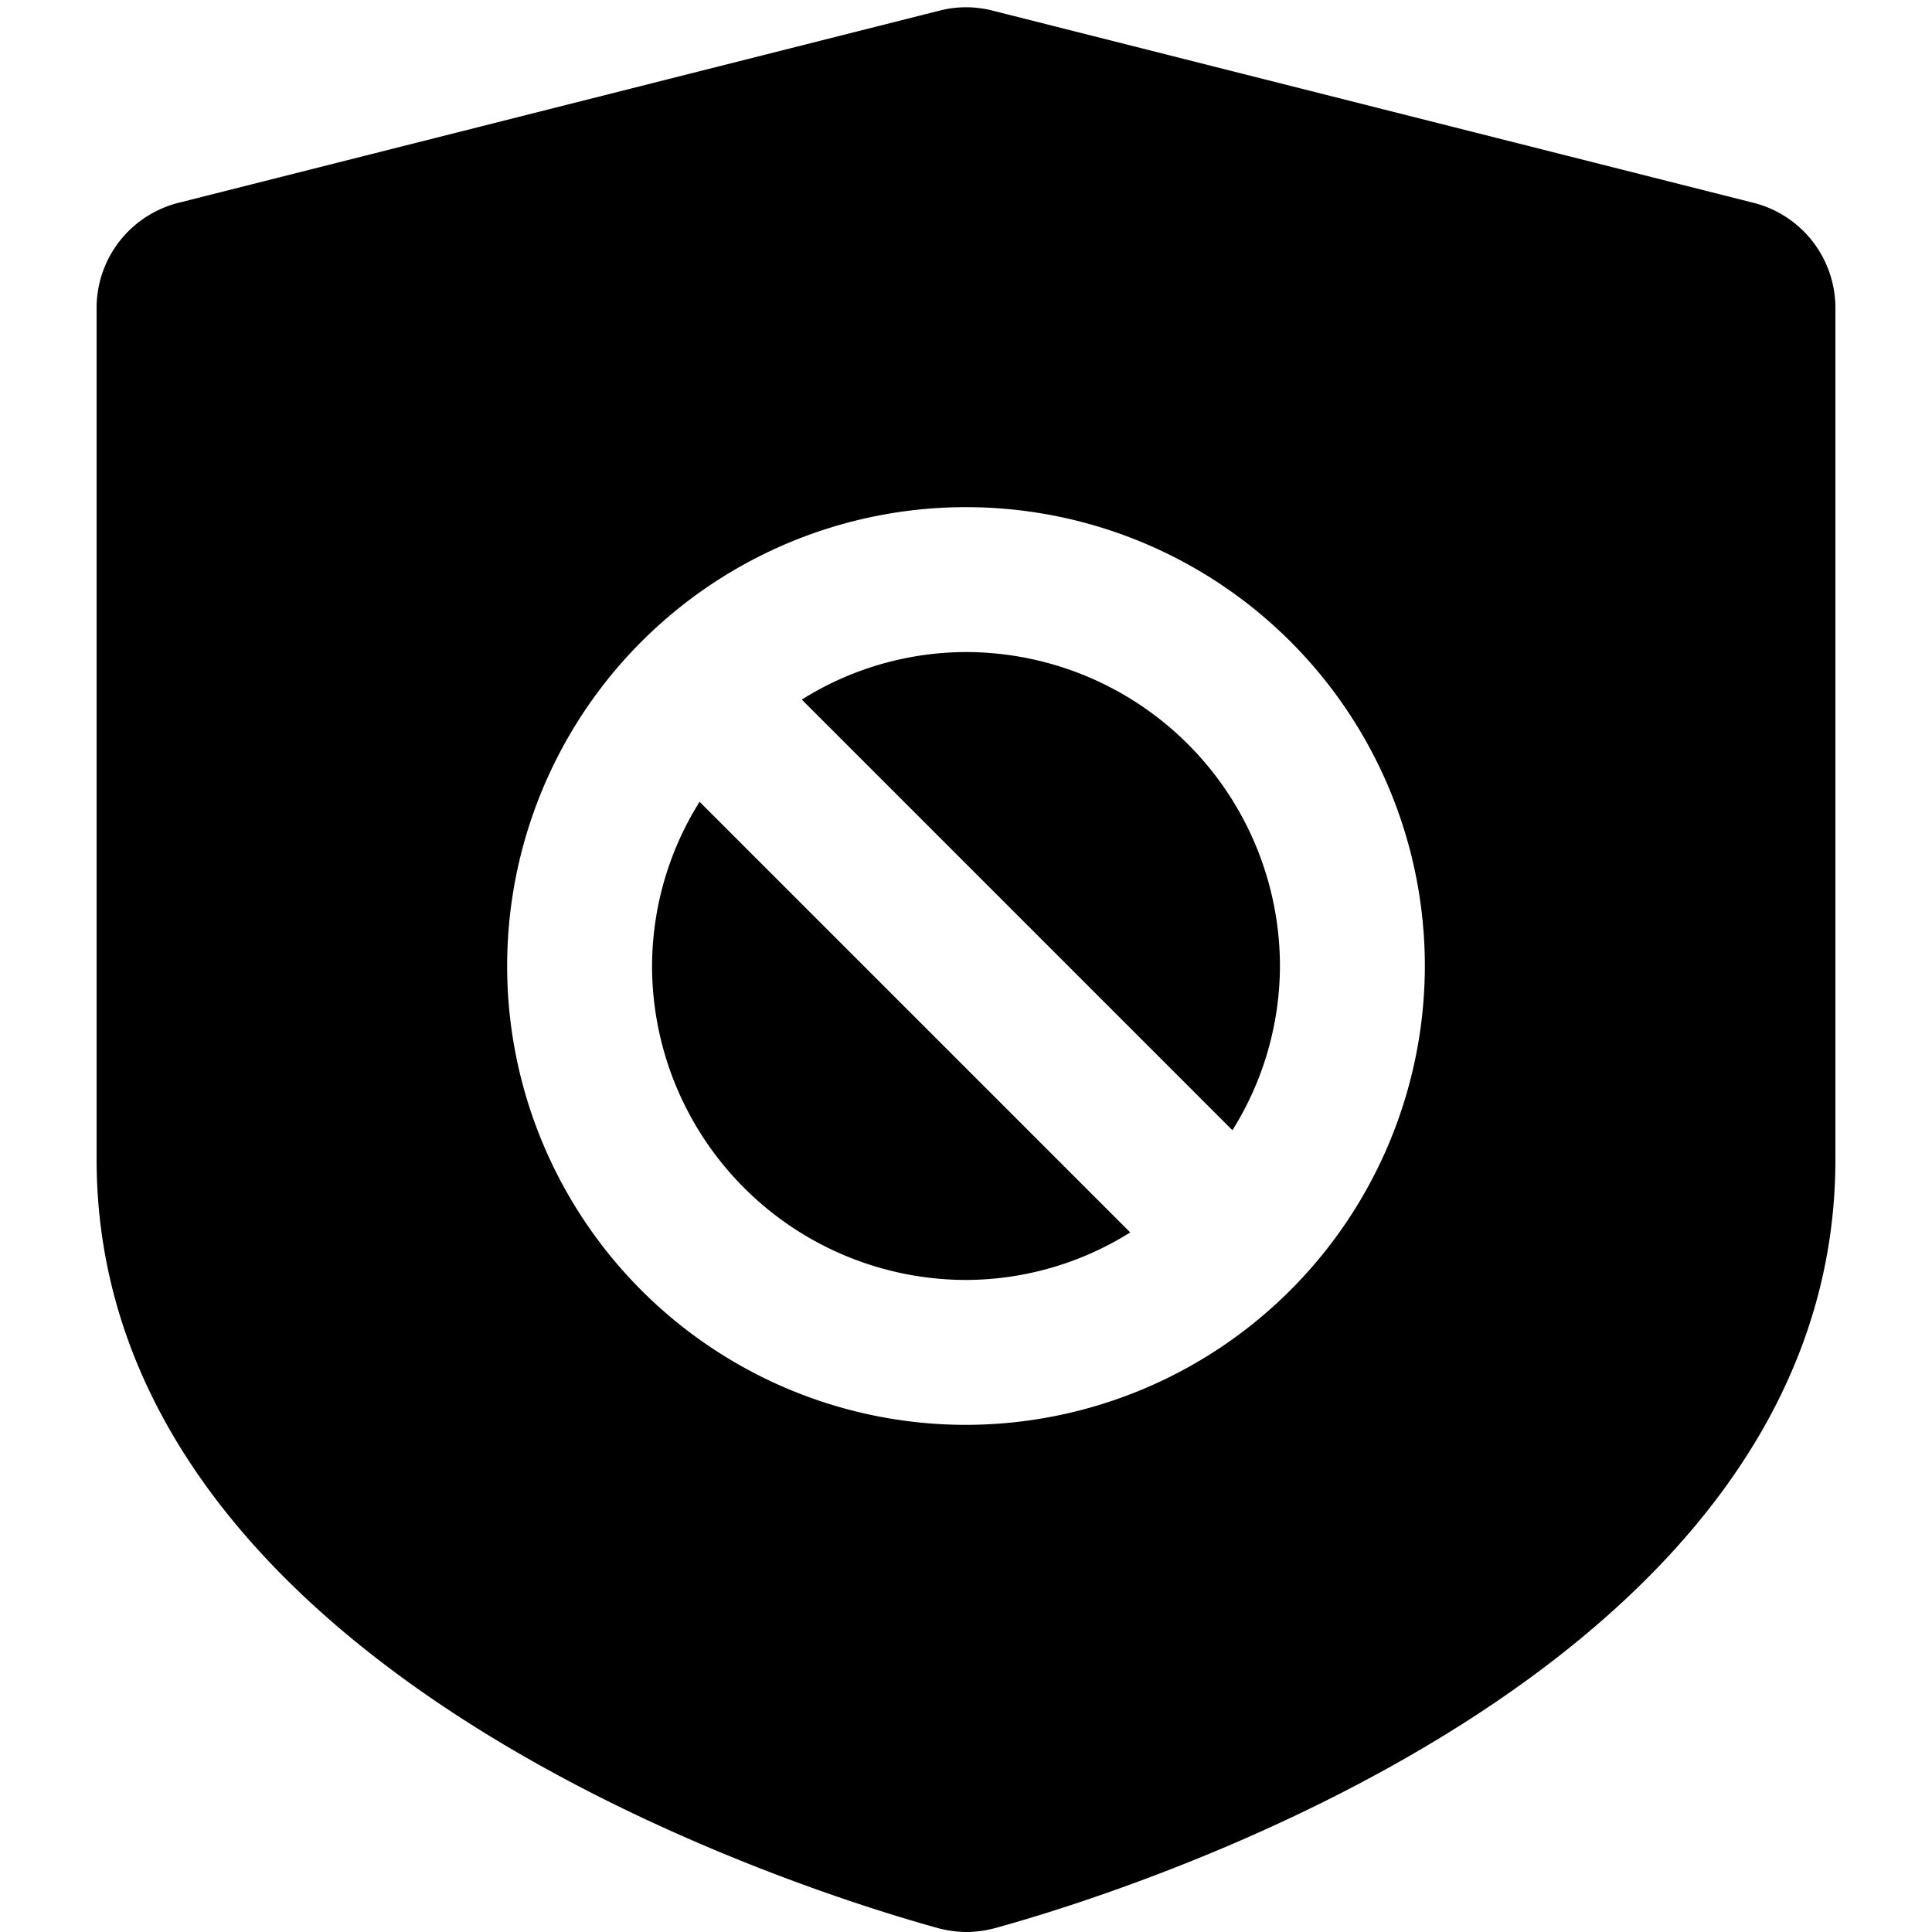 <svg xmlns="http://www.w3.org/2000/svg" width="20" height="20" viewBox="0 0 20 20" fill="currentColor"><g clip-path="url(#clip0_474_28)"><path d="M6.75 10A3.254 3.254 0 0010 13.25a3.213 3.213 0 001.7-.492L7.242 8.3c-.32.51-.49 1.098-.492 1.7z"/><path d="M18.154 2.1L10.271.109a1.1 1.1 0 00-.541 0L1.846 2.1A1.122 1.122 0 001 3.187V12c0 5.277 7.249 7.554 8.7 7.957.098.027.199.042.3.043.101 0 .202-.014.3-.04 1.453-.4 8.7-2.68 8.7-7.957V3.187a1.122 1.122 0 00-.846-1.087zM10 14.75A4.75 4.75 0 1114.75 10 4.756 4.756 0 0110 14.75z"/><path d="M10 6.75a3.213 3.213 0 00-1.7.492l4.458 4.458c.32-.51.49-1.098.492-1.7A3.254 3.254 0 0010 6.75z"/></g><defs><clipPath id="clip0_474_28"><path d="M0 0h20v20H0z"/></clipPath></defs></svg>